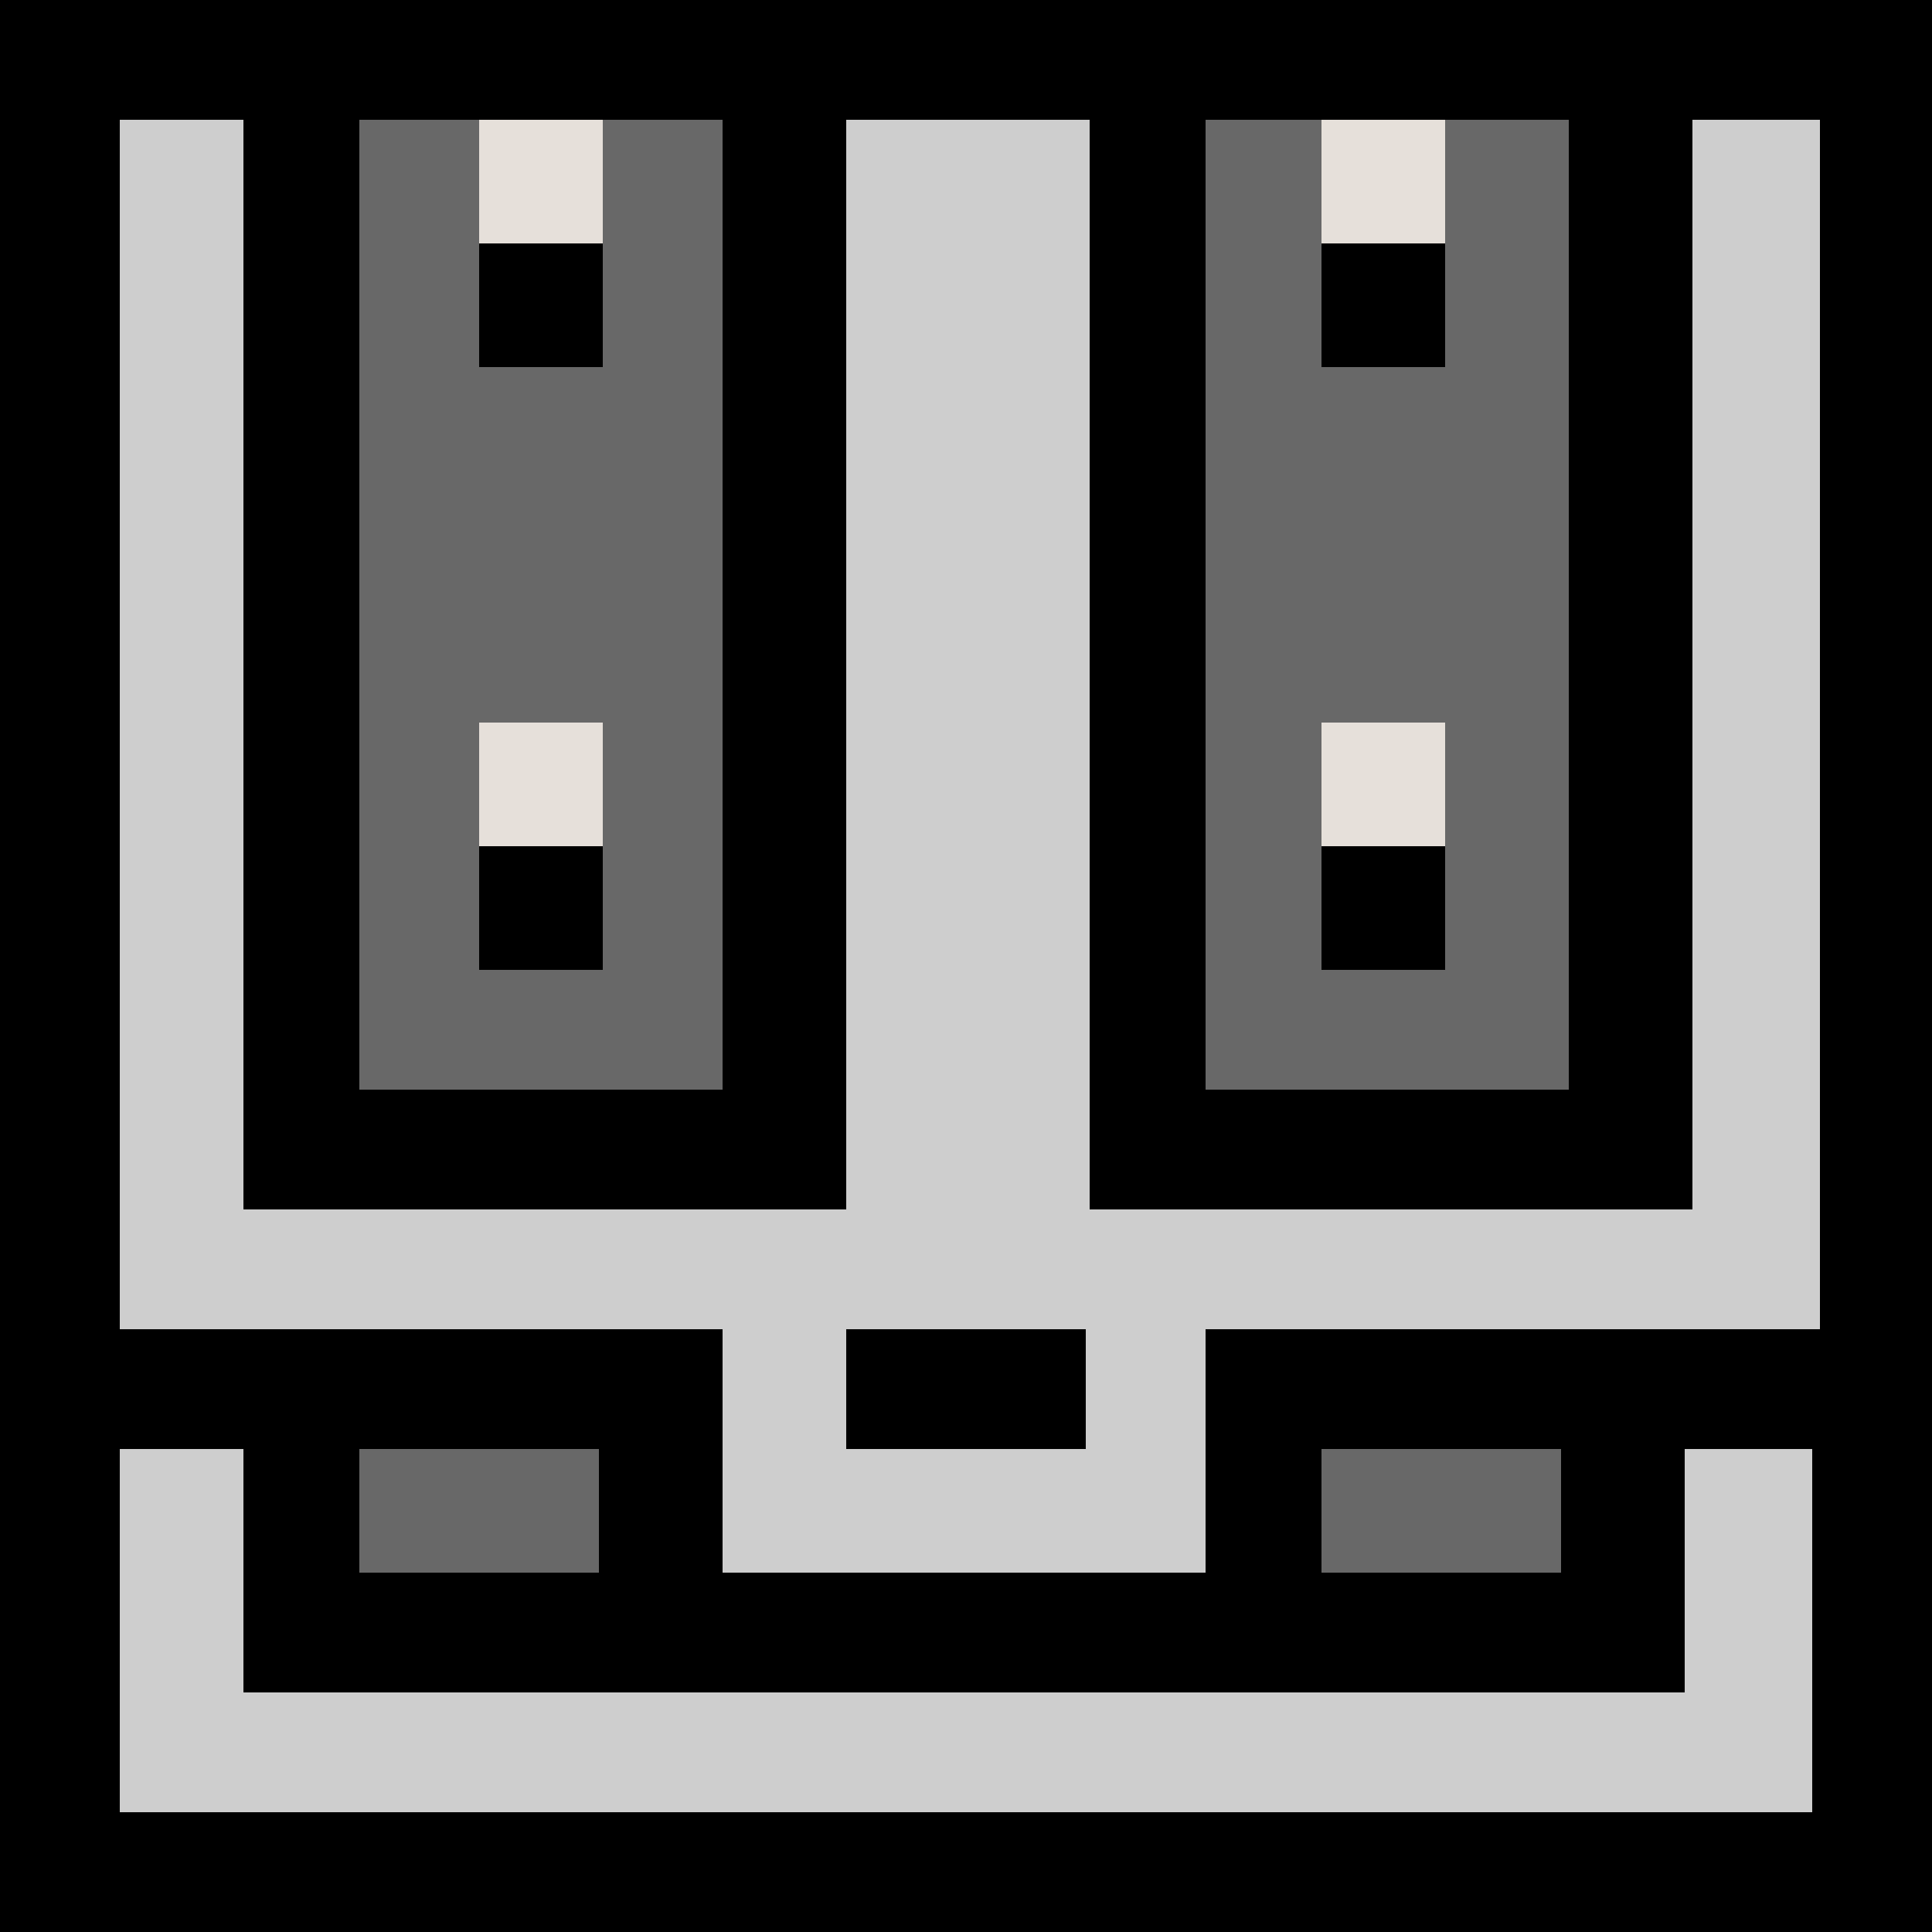 <?xml version="1.0" encoding="utf-8"?>
<!-- Generator: Adobe Illustrator 23.1.1, SVG Export Plug-In . SVG Version: 6.00 Build 0)  -->
<svg version="1.1" id="Calque_1" xmlns="http://www.w3.org/2000/svg" xmlns:xlink="http://www.w3.org/1999/xlink" x="0px" y="0px"
	 viewBox="0 0 50 50" style="enable-background:new 0 0 50 50;" xml:space="preserve">
<style type="text/css">
	.st0{fill:#1A335A;}
	.st1{fill:#CECECE;}
	.st2{fill:#686868;}
	.st3{fill:#E6E0DA;}
	.st4{fill:none;}
</style>
<g>
	<rect class="st0" width="50" height="50"/>
	<rect class="st1" width="50" height="50"/>
	<rect x="9.3" y="3.1" class="st2" width="9.4" height="25.1"/>
	<rect x="12.4" y="18.7" class="st3" width="3.2" height="3.2"/>
	<rect x="12.4" y="21.9" width="3.2" height="3.2"/>
	<rect x="12.4" y="3.1" class="st3" width="3.2" height="3.2"/>
	<rect x="12.4" y="6.3" width="3.2" height="3.2"/>
	<rect x="31.2" y="3.1" class="st2" width="9.4" height="25.1"/>
	<rect x="34.2" y="3.1" class="st3" width="3.2" height="3.2"/>
	<rect x="34.2" y="18.7" class="st3" width="3.2" height="3.2"/>
	<rect x="34.2" y="21.9" width="3.2" height="3.2"/>
	<rect x="34.2" y="6.3" width="3.2" height="3.2"/>
	<g>
		<polygon class="st4" points="43.6,40.7 43.6,43.7 6.3,43.7 6.3,40.7 6.3,37.5 3.1,37.5 3.1,46.9 46.9,46.9 46.9,37.5 43.6,37.5 		
			"/>
		<rect x="9.3" y="3.1" class="st4" width="9.4" height="25.1"/>
		<rect x="31.2" y="3.1" class="st4" width="9.4" height="25.1"/>
		<rect x="18.7" y="37.5" class="st4" width="12.5" height="3.2"/>
		<polygon class="st4" points="43.6,3.1 43.6,31.2 40.5,31.2 31.2,31.2 28.1,31.2 28.1,28.2 28.1,3.1 21.8,3.1 21.8,28.2 21.8,31.2 
			18.7,31.2 9.3,31.2 6.3,31.2 6.3,28.2 6.3,3.1 3.1,3.1 3.1,34.4 46.9,34.4 46.9,3.1 		"/>
		<path d="M46.9,0h-3.3h-3.1h-9.4H28h-6.3h-3.1H9.3h-3H3.1H0v3.1v31.3v3.1V50h3.1h43.8H50v-3.1v-9.4v-3.1V3.1V0H46.9z M31.2,3.1h9.4
			v25.1h-9.4C31.2,28.2,31.2,3.1,31.2,3.1z M9.3,3.1h9.4v25.1H9.3V3.1z M46.9,46.9H3.1v-9.4h3.2v3.2v3.1h37.3v-3.1v-3.2h3.3
			C46.9,37.5,46.9,46.9,46.9,46.9z M18.7,40.7v-3.2h12.5v3.2H18.7z M3.1,34.4V3.1h3.2v25.1v3.1h3.1h9.4h3.1v-3.1V3.1h6.3v25.1v3.1
			h3.1h9.4h3.1V3.1h3.3v31.3C47.1,34.4,3.1,34.4,3.1,34.4z"/>
	</g>
	<polygon class="st1" points="28,34.4 28,37.5 21.9,37.5 21.9,34.4 18.7,34.4 18.7,37.5 18.7,37.6 18.7,40.7 31.2,40.7 31.2,37.6 
		31.2,37.5 31.2,34.4 	"/>
	<rect x="21.9" y="34.4" width="6.2" height="3.1"/>
	<rect x="9.3" y="37.5" class="st2" width="6.2" height="3.2"/>
	<rect x="34.2" y="37.5" class="st2" width="6.2" height="3.2"/>
</g>
</svg>
